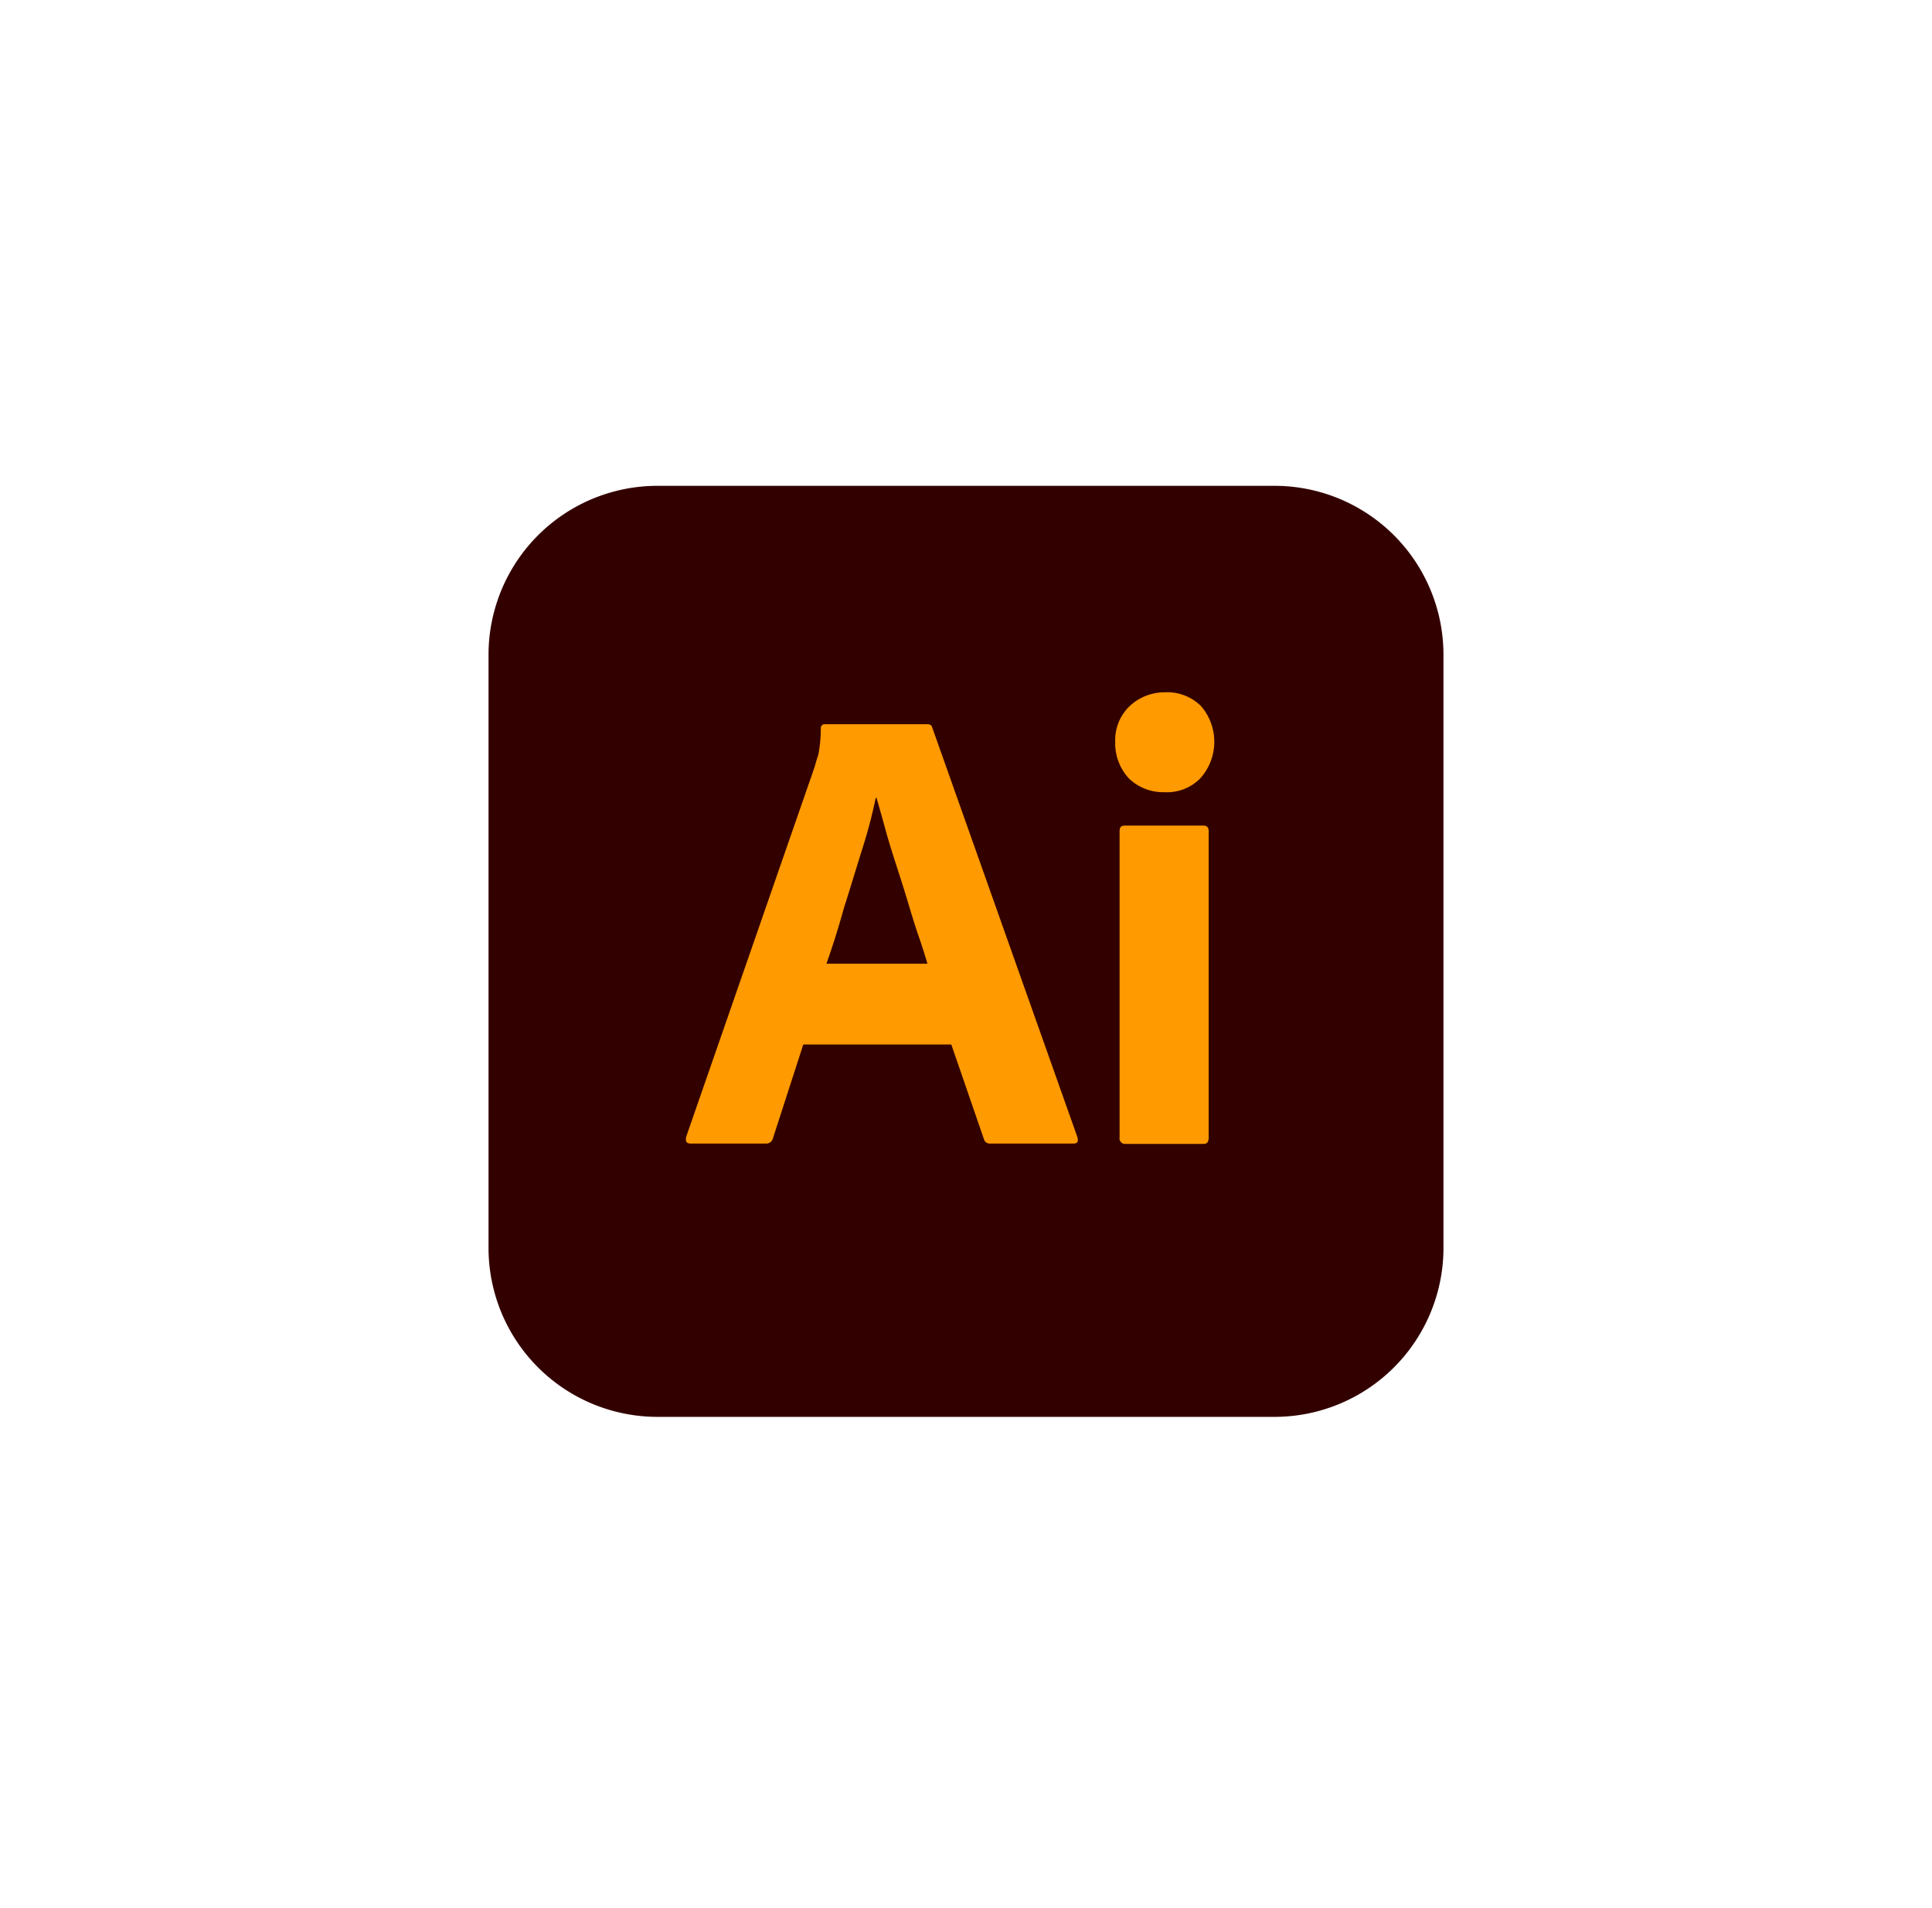 <svg xmlns="http://www.w3.org/2000/svg" xmlns:xlink="http://www.w3.org/1999/xlink" width="81" height="80" viewBox="0 0 81 80">
  <defs>
    <filter id="Rectangle_71" x="0" y="0" width="81" height="80" filterUnits="userSpaceOnUse">
      <feOffset input="SourceAlpha"/>
      <feGaussianBlur stdDeviation="7" result="blur"/>
      <feFlood flood-color="#b69eff"/>
      <feComposite operator="in" in2="blur"/>
      <feComposite in="SourceGraphic"/>
    </filter>
  </defs>
  <g id="Group_39" data-name="Group 39" transform="translate(744 -2715.613)">
    <g transform="matrix(1, 0, 0, 1, -744, 2715.61)" filter="url(#Rectangle_71)">
      <rect id="Rectangle_71-2" data-name="Rectangle 71" width="39" height="38" rx="7" transform="translate(21 21)" fill="#fff"/>
    </g>
    <g id="Layer_2" data-name="Layer 2" transform="translate(-723.518 2735.982)">
      <g id="Layer_1" data-name="Layer 1" transform="translate(0 0)">
        <g id="Layer_2-2" data-name="Layer 2">
          <g id="Surfaces">
            <g id="Drawing_Surface" data-name="Drawing Surface">
              <g id="Outline_no_shadow" data-name="Outline no shadow">
                <path id="Path_511" data-name="Path 511" d="M7.09,0H32.946a7.083,7.083,0,0,1,7.09,7.09V31.945a7.083,7.083,0,0,1-7.09,7.09H7.09A7.083,7.083,0,0,1,0,31.945V7.09A7.083,7.083,0,0,1,7.09,0Z" transform="translate(0 0)" fill="#300"/>
              </g>
            </g>
          </g>
          <g id="Outlined_Mnemonics_Logos" data-name="Outlined Mnemonics Logos" transform="translate(8.273 8.658)">
            <g id="Ai">
              <path id="Path_512" data-name="Path 512" d="M60.719,73.329H54.513l-1.268,3.92a.292.292,0,0,1-.317.234H49.792c-.183,0-.234-.1-.183-.3L54.98,61.718c.05-.167.1-.35.167-.55a5.827,5.827,0,0,0,.1-1.084.167.167,0,0,1,.133-.183H59.7c.133,0,.2.05.217.133l6.089,17.182c.05.184,0,.267-.167.267H62.354a.252.252,0,0,1-.267-.184Zm-5.238-3.386h4.237c-.1-.35-.234-.767-.384-1.2s-.3-.934-.45-1.435-.317-1.018-.484-1.535-.317-1-.45-1.485-.25-.9-.367-1.3h-.033a20.481,20.481,0,0,1-.567,2.152c-.25.8-.5,1.635-.767,2.469-.234.851-.484,1.635-.734,2.335Z" transform="translate(-49.59 -58.565)" fill="#ff9a00"/>
              <path id="Path_513" data-name="Path 513" d="M159.546,56.087a2.065,2.065,0,0,1-1.485-.584,2.169,2.169,0,0,1-.567-1.535,1.963,1.963,0,0,1,.6-1.485,2.137,2.137,0,0,1,1.485-.584,2,2,0,0,1,1.518.584,2.293,2.293,0,0,1-.033,3.019A1.962,1.962,0,0,1,159.546,56.087Zm-1.868,14.48V57.722c0-.167.067-.234.217-.234h3.3c.15,0,.217.083.217.234V70.567c0,.184-.067.267-.217.267h-3.27a.234.234,0,0,1-.25-.267Z" transform="translate(-139.493 -51.9)" fill="#ff9a00"/>
            </g>
          </g>
        </g>
      </g>
    </g>
  </g>
</svg>